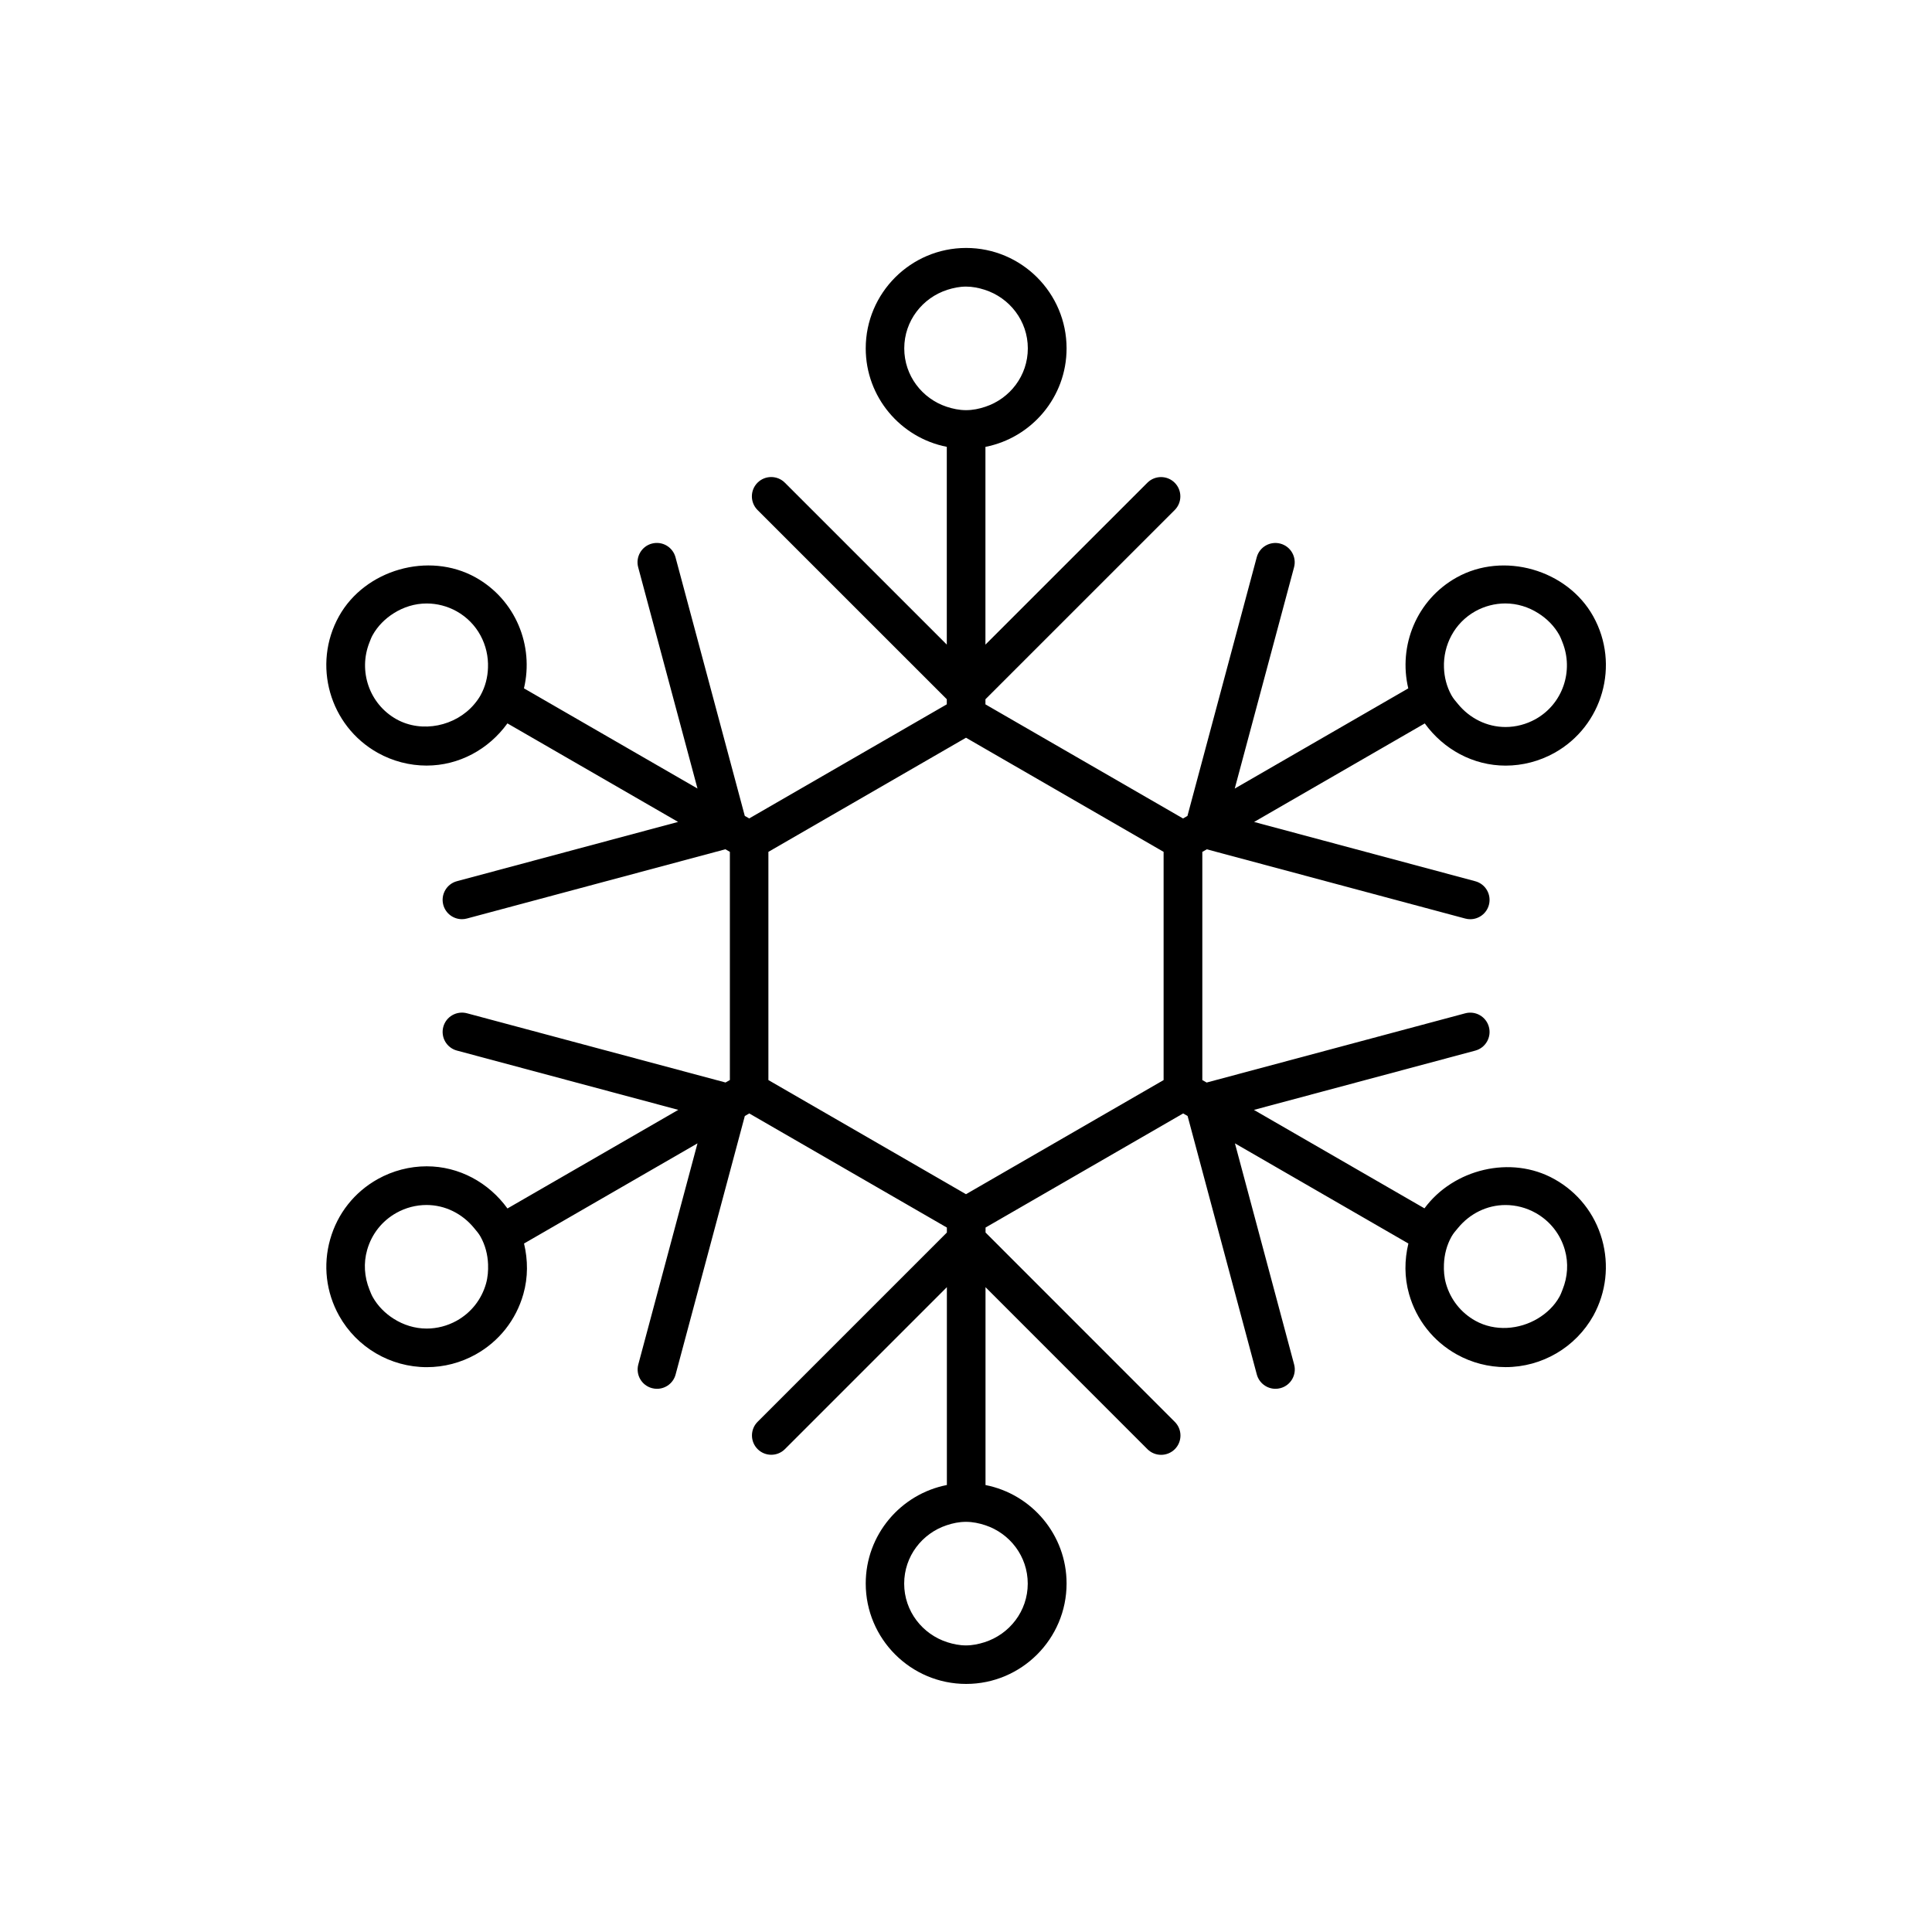 <?xml version="1.0" encoding="utf-8"?>
<!-- Generator: Adobe Illustrator 16.0.0, SVG Export Plug-In . SVG Version: 6.00 Build 0)  -->
<!DOCTYPE svg PUBLIC "-//W3C//DTD SVG 1.1//EN" "http://www.w3.org/Graphics/SVG/1.1/DTD/svg11.dtd">
<svg version="1.1" id="Layer_1" xmlns="http://www.w3.org/2000/svg" xmlns:xlink="http://www.w3.org/1999/xlink" x="0px" y="0px"
	 width="50px" height="50px" viewBox="-245.5 -175.5 50 50" enable-background="new -245.5 -175.5 50 50" xml:space="preserve">
<path d="M-204.04-143.426c-0.189-0.668-0.628-1.222-1.234-1.559c-1.125-0.629-2.613-0.259-3.361,0.757l-4.414-2.548l5.728-1.534
	c0.267-0.071,0.425-0.346,0.354-0.612c-0.071-0.267-0.345-0.425-0.612-0.354l-6.693,1.792l-0.112-0.064v-5.905l0.116-0.067
	l6.689,1.792c0.043,0.012,0.087,0.017,0.13,0.017c0.221,0,0.422-0.147,0.482-0.371c0.071-0.267-0.087-0.541-0.354-0.612
	l-5.723-1.534l4.417-2.55c0.485,0.67,1.251,1.092,2.092,1.092c0.44,0,0.876-0.114,1.263-0.329c1.251-0.698,1.702-2.284,1.004-3.536
	c-0.672-1.206-2.319-1.683-3.535-1.004c-1.038,0.579-1.513,1.768-1.251,2.87l-4.491,2.593l1.535-5.727
	c0.071-0.267-0.087-0.541-0.354-0.612c-0.265-0.071-0.541,0.086-0.612,0.354l-1.793,6.693l-0.114,0.066l-5.114-2.953v-0.132
	l4.898-4.897c0.195-0.195,0.195-0.512,0-0.707s-0.512-0.195-0.707,0l-4.191,4.19v-5.118c1.195-0.234,2.1-1.287,2.1-2.549
	c0-1.433-1.166-2.599-2.599-2.599s-2.599,1.166-2.599,2.599c0,1.262,0.904,2.314,2.098,2.548v5.118l-4.191-4.19
	c-0.195-0.195-0.512-0.195-0.707,0s-0.195,0.512,0,0.707l4.898,4.897v0.132l-5.114,2.953l-0.114-0.066l-1.793-6.693
	c-0.072-0.267-0.344-0.425-0.612-0.354c-0.267,0.071-0.425,0.346-0.354,0.612l1.535,5.727l-4.491-2.593
	c0.262-1.103-0.214-2.291-1.252-2.871c-1.216-0.676-2.863-0.201-3.535,1.005c-0.697,1.251-0.247,2.837,1.005,3.536
	c0.386,0.215,0.822,0.329,1.262,0.329c0.841,0,1.607-0.421,2.092-1.092l4.417,2.55l-5.723,1.534
	c-0.267,0.071-0.425,0.346-0.354,0.612c0.06,0.224,0.262,0.371,0.482,0.371c0.043,0,0.086-0.005,0.13-0.017l6.689-1.792l0.116,0.067
	v5.905l-0.112,0.064l-6.693-1.792c-0.267-0.07-0.541,0.087-0.612,0.354c-0.071,0.267,0.087,0.541,0.354,0.612l5.728,1.534
	l-4.421,2.552c-0.485-0.67-1.25-1.091-2.09-1.091c-0.44,0-0.877,0.114-1.264,0.329c-0.606,0.338-1.045,0.892-1.234,1.56
	c-0.189,0.667-0.108,1.369,0.23,1.976c0.458,0.822,1.329,1.333,2.272,1.333c0.44,0,0.876-0.113,1.263-0.329
	c0.606-0.338,1.044-0.892,1.234-1.561c0.124-0.435,0.12-0.882,0.018-1.31l4.489-2.592l-1.532,5.723
	c-0.071,0.267,0.087,0.541,0.354,0.612c0.043,0.012,0.087,0.017,0.13,0.017c0.221,0,0.423-0.147,0.482-0.371l1.791-6.689
	l0.115-0.066l5.114,2.953v0.129l-4.898,4.898c-0.195,0.195-0.195,0.512,0,0.707s0.512,0.195,0.707,0l4.191-4.191v5.12
	c-1.195,0.234-2.1,1.287-2.1,2.549c0,1.433,1.166,2.599,2.599,2.599s2.599-1.166,2.599-2.599c0-1.262-0.904-2.314-2.098-2.548
	v-5.121l4.191,4.193c0.098,0.098,0.226,0.146,0.354,0.146s0.256-0.049,0.354-0.146c0.195-0.195,0.195-0.512,0-0.707l-4.898-4.9
	v-0.129l5.114-2.953l0.115,0.066l1.791,6.689c0.06,0.223,0.262,0.371,0.482,0.371c0.043,0,0.086-0.005,0.13-0.017
	c0.267-0.071,0.425-0.345,0.354-0.612l-1.532-5.723l4.489,2.592c-0.103,0.428-0.106,0.875,0.018,1.31
	c0.19,0.668,0.628,1.223,1.235,1.561c0.386,0.215,0.823,0.328,1.263,0.328c0.943,0,1.813-0.511,2.272-1.333
	C-203.932-142.057-203.851-142.758-204.04-143.426z M-206.542-159.883c0.309,0,0.603,0.094,0.854,0.254
	c0.222,0.14,0.413,0.33,0.544,0.566c0.034,0.062,0.057,0.126,0.082,0.189c0.292,0.735,0.009,1.591-0.699,1.986
	c-0.238,0.132-0.506,0.203-0.776,0.203c-0.483,0-0.926-0.226-1.227-0.591c-0.061-0.074-0.125-0.145-0.172-0.23
	c-0.126-0.227-0.185-0.471-0.194-0.713c-0.022-0.583,0.269-1.159,0.812-1.462C-207.081-159.813-206.812-159.883-206.542-159.883z
	 M-233.064-157.505c-0.047,0.084-0.104,0.161-0.166,0.234c-0.477,0.563-1.347,0.753-2.009,0.385c-0.708-0.396-0.992-1.252-0.7-1.987
	c0.025-0.063,0.047-0.127,0.082-0.189c0.132-0.236,0.323-0.426,0.545-0.566c0.252-0.16,0.545-0.254,0.854-0.254
	c0.27,0,0.538,0.07,0.775,0.202c0.544,0.304,0.835,0.879,0.812,1.462C-232.879-157.976-232.938-157.732-233.064-157.505z
	 M-233.682-141.319c-0.238,0.132-0.506,0.202-0.776,0.202c-0.309,0-0.602-0.094-0.854-0.254c-0.221-0.14-0.412-0.33-0.544-0.566
	c-0.034-0.061-0.057-0.125-0.083-0.189c-0.131-0.327-0.157-0.683-0.059-1.027c0.117-0.411,0.386-0.751,0.759-0.959
	c0.238-0.133,0.506-0.203,0.777-0.203c0.483,0,0.925,0.226,1.226,0.59c0.061,0.074,0.125,0.145,0.172,0.23
	c0.124,0.222,0.185,0.466,0.195,0.713c0.006,0.167-0.006,0.336-0.053,0.502C-233.039-141.868-233.309-141.527-233.682-141.319z
	 M-220-144.883l-0.5,0.289l-0.5-0.289l-4.114-2.376l-0.5-0.289v-0.578v-4.75v-0.578l0.5-0.289l4.114-2.376l0.5-0.289l0.5,0.289
	l4.114,2.376l0.5,0.289v0.578v4.75v0.578l-0.5,0.289L-220-144.883z M-220.979-168.001c0.152-0.048,0.312-0.082,0.48-0.082
	c0.167,0,0.326,0.033,0.478,0.081c0.647,0.205,1.121,0.804,1.121,1.518c0,0.707-0.463,1.3-1.1,1.511
	c-0.158,0.053-0.324,0.088-0.499,0.088c-0.176,0-0.342-0.036-0.501-0.088c-0.636-0.211-1.098-0.805-1.098-1.511
	C-222.098-167.197-221.625-167.795-220.979-168.001z M-220.021-132.999c-0.152,0.048-0.312,0.082-0.48,0.082
	c-0.167,0-0.326-0.033-0.478-0.081c-0.647-0.205-1.121-0.804-1.121-1.518c0-0.707,0.463-1.3,1.1-1.511
	c0.158-0.053,0.324-0.088,0.499-0.088c0.176,0,0.342,0.036,0.501,0.088c0.636,0.211,1.098,0.805,1.098,1.511
	C-218.902-133.803-219.375-133.205-220.021-132.999z M-207.318-141.319c-0.373-0.208-0.643-0.549-0.76-0.96
	c-0.047-0.166-0.06-0.334-0.053-0.502c0.01-0.248,0.071-0.491,0.195-0.714c0.047-0.085,0.111-0.156,0.172-0.229
	c0.3-0.364,0.743-0.59,1.226-0.59c0.271,0,0.539,0.07,0.777,0.203c0.373,0.208,0.642,0.548,0.759,0.958
	c0.098,0.344,0.072,0.701-0.059,1.027c-0.025,0.063-0.048,0.128-0.082,0.188c-0.132,0.237-0.33,0.423-0.557,0.56
	C-206.182-141.088-206.81-141.037-207.318-141.319z"/>
</svg>
